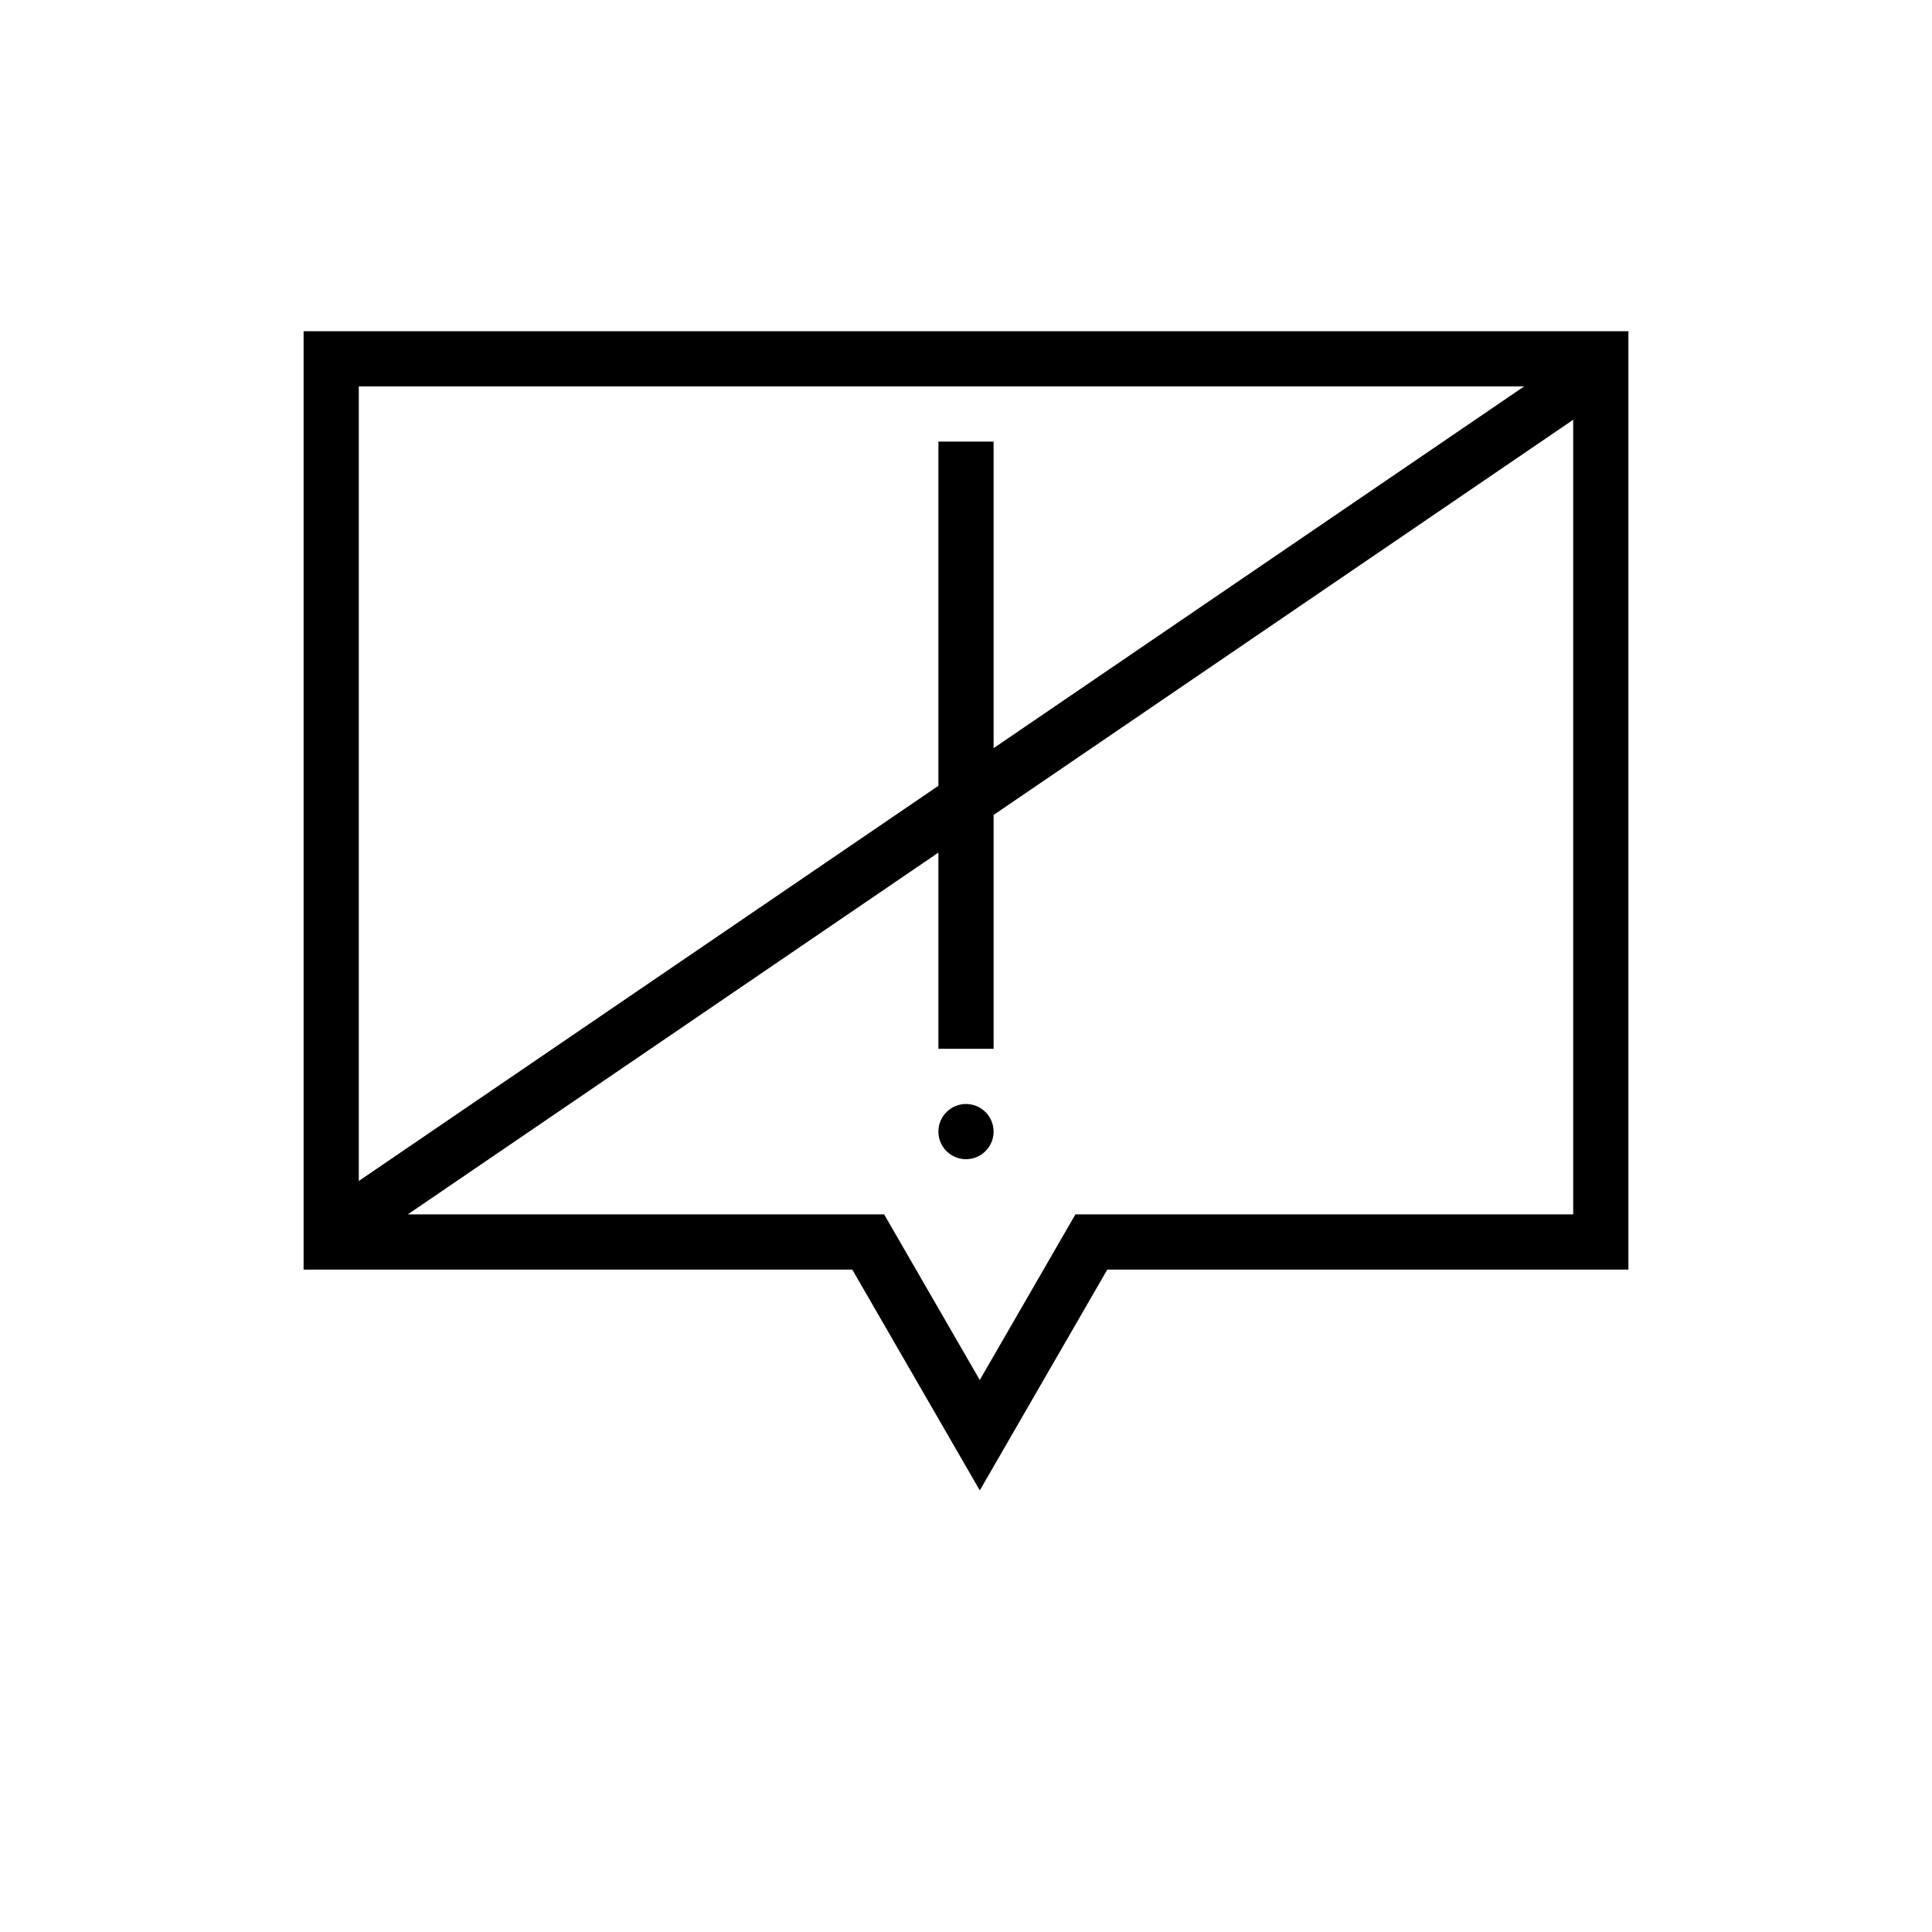 <svg xmlns="http://www.w3.org/2000/svg" width="70" height="70" viewBox="0 0 70 70">
    <path fill="currentColor" d="M59 12v34H40.119L35.5 54l-4.62-8H11V12h48zm-2 3.209L36 29.527V38h-2v-7.109L14.774 44h17.26l3.465 6 3.465-6H57V15.209zM55.223 14H13v28.789l21-14.318V16h2v11.107L55.223 14zM35 40c.552 0 1 .448 1 1s-.448 1-1 1-1-.448-1-1 .448-1 1-1z"/>
</svg>
